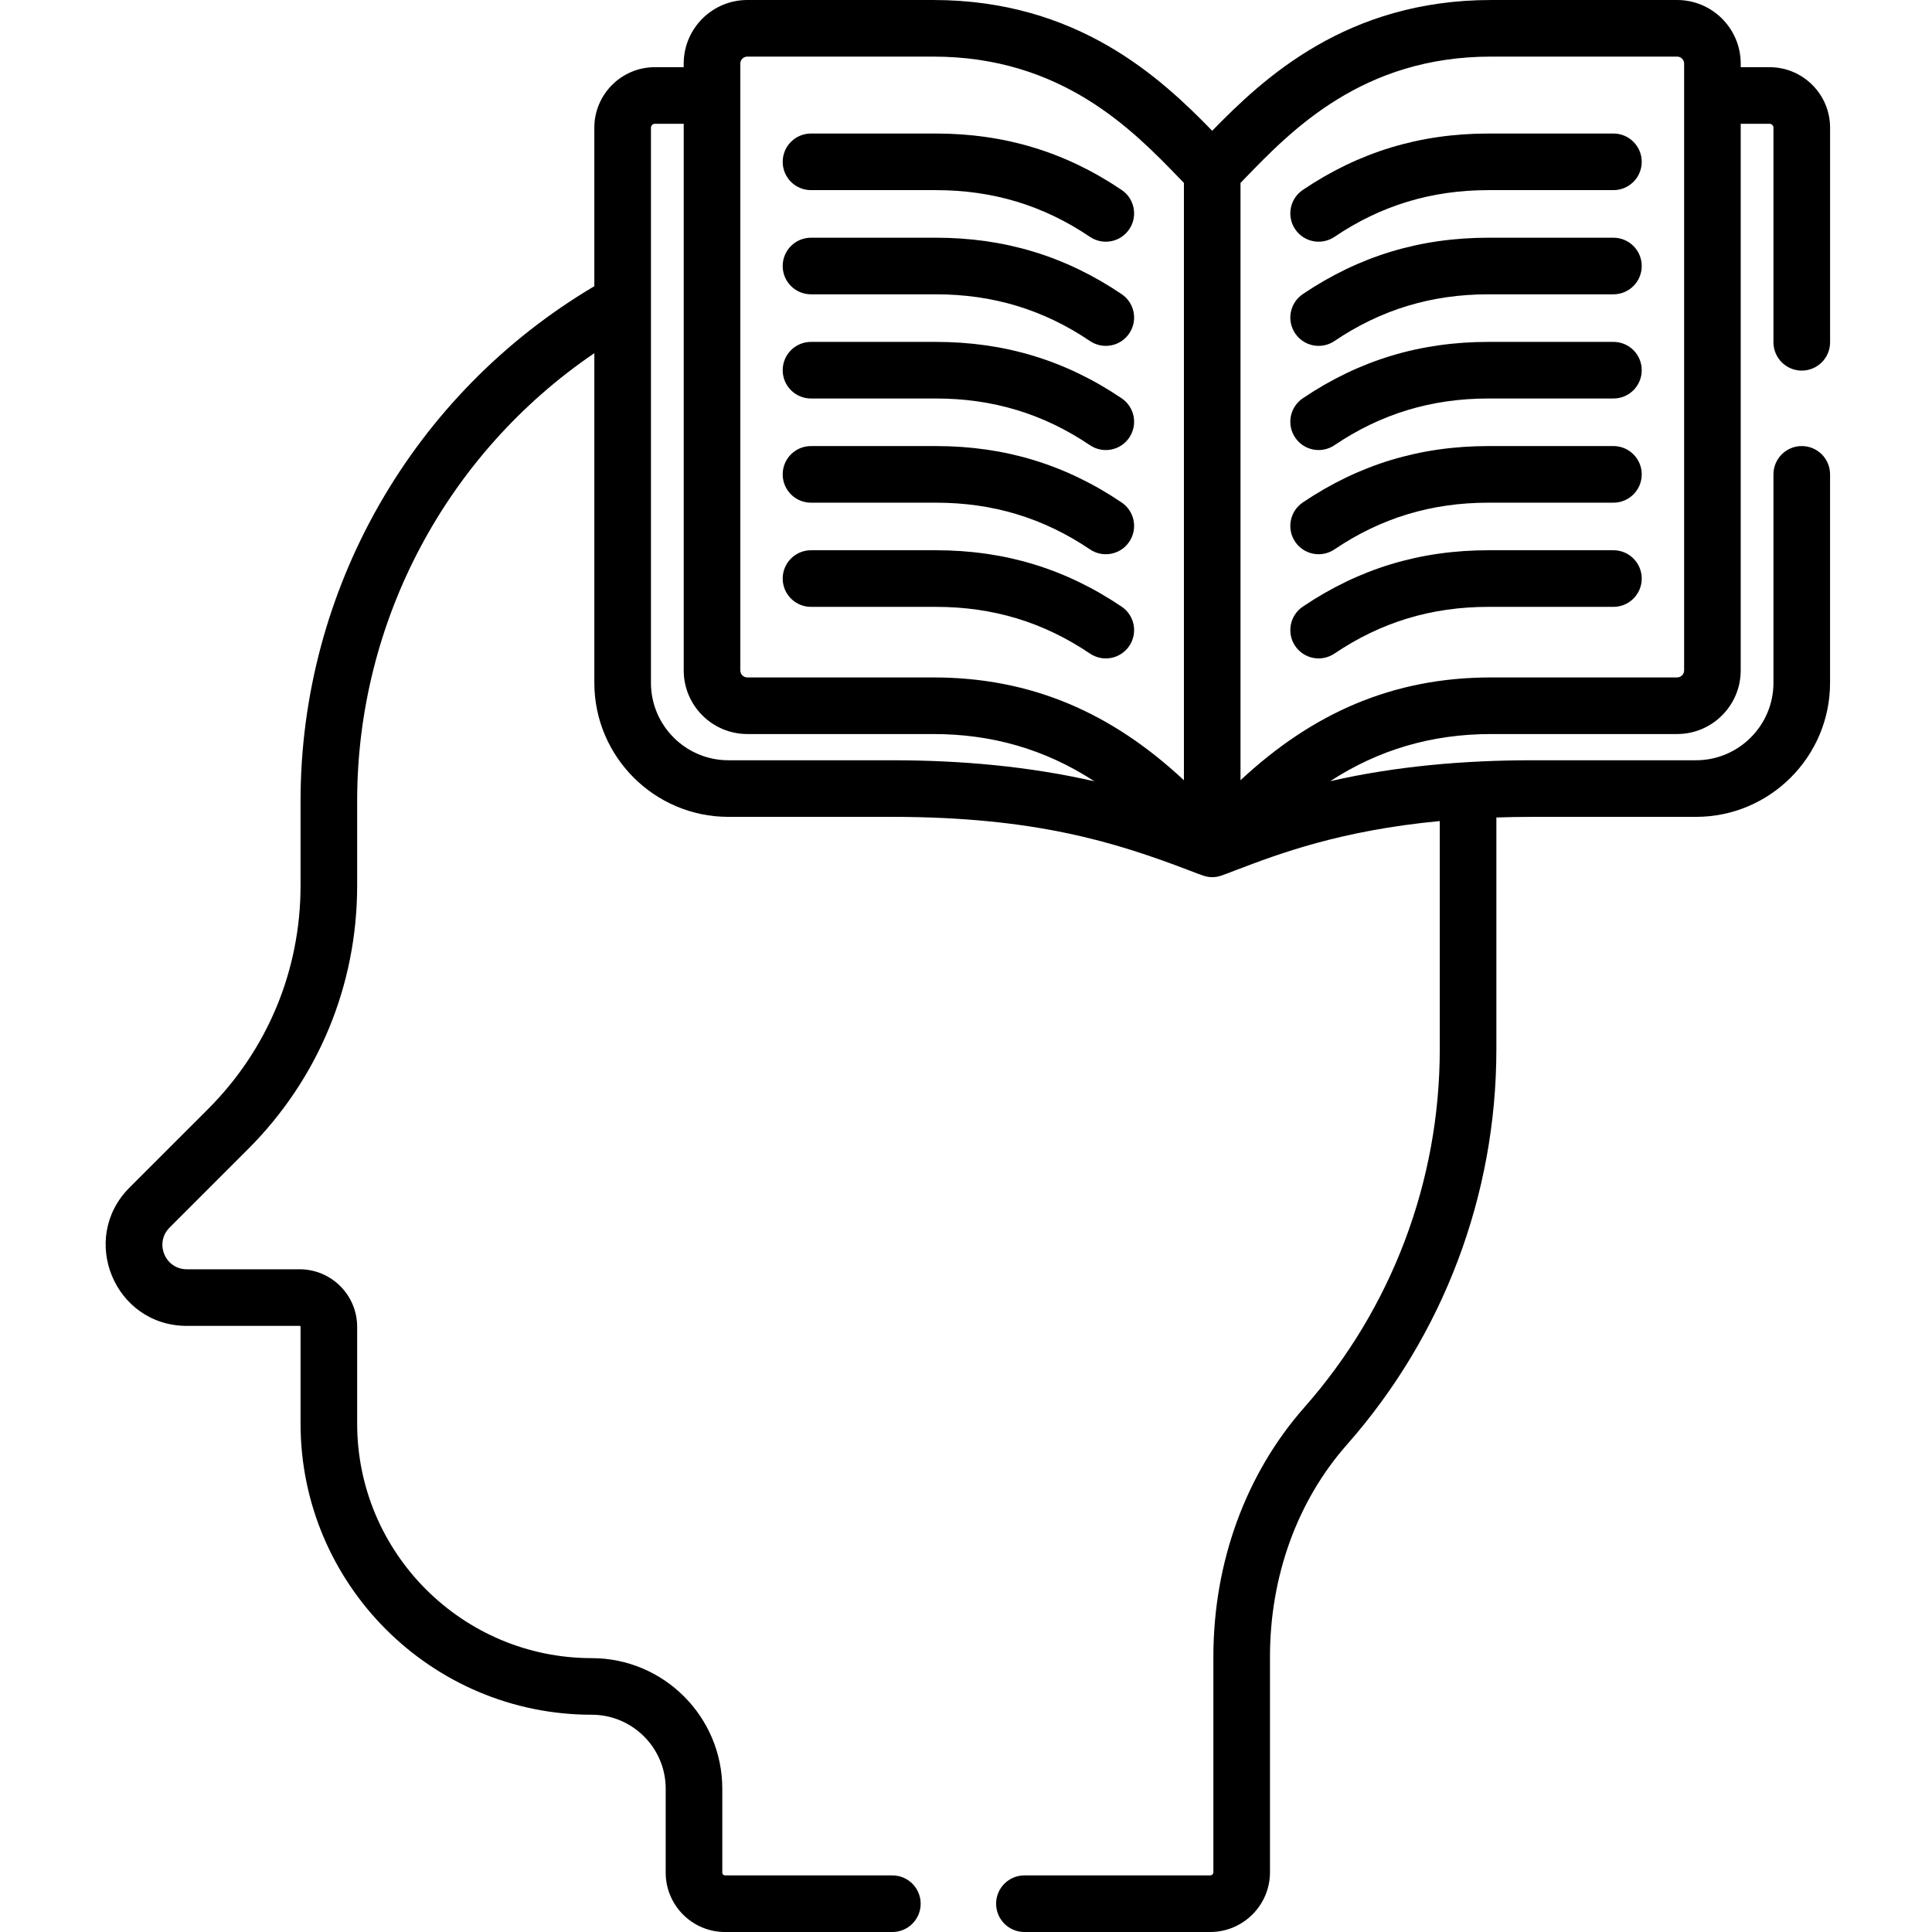 <svg height="512pt" viewBox="-28 0 512 512" width="512pt" xmlns="http://www.w3.org/2000/svg"><path d="m399.574 35.387h-33.09c-18.227 0-34.328 4.891-49.23 14.949-3.434 2.316-4.34 6.977-2.023 10.41 2.32 3.438 6.98 4.34 10.414 2.023 12.344-8.332 25.699-12.383 40.836-12.383h33.094c4.145 0 7.5-3.355 7.5-7.5 0-4.141-3.355-7.5-7.5-7.5zm0 0"/><path d="m399.574 62.996h-33.09c-18.227 0-34.332 4.891-49.23 14.949-3.434 2.316-4.34 6.977-2.023 10.41 2.32 3.438 6.984 4.34 10.414 2.02 12.344-8.328 25.699-12.379 40.836-12.379h33.094c4.145 0 7.5-3.359 7.5-7.5 0-4.145-3.355-7.5-7.5-7.5zm0 0"/><path d="m399.574 90.605h-33.09c-18.227 0-34.328 4.887-49.23 14.945-3.434 2.316-4.34 6.98-2.023 10.414 2.32 3.434 6.98 4.336 10.414 2.02 12.344-8.328 25.699-12.379 40.836-12.379h33.094c4.145 0 7.5-3.355 7.5-7.5s-3.355-7.5-7.5-7.5zm0 0"/><path d="m399.574 145.82h-33.09c-18.227 0-34.328 4.891-49.23 14.949-3.434 2.316-4.34 6.98-2.023 10.414 2.32 3.434 6.98 4.336 10.414 2.02 12.344-8.332 25.699-12.379 40.836-12.379h33.094c4.145 0 7.5-3.359 7.5-7.5 0-4.145-3.355-7.504-7.5-7.504zm0 0"/><path d="m399.574 118.211h-33.09c-18.227 0-34.332 4.891-49.23 14.949-3.434 2.316-4.34 6.98-2.023 10.414 2.32 3.438 6.984 4.336 10.414 2.02 12.344-8.332 25.699-12.379 40.836-12.379h33.094c4.145 0 7.5-3.359 7.5-7.504 0-4.141-3.355-7.5-7.5-7.5zm0 0"/><path d="m269.246 50.336c-14.902-10.059-31.004-14.949-49.23-14.949h-33.094c-4.145 0-7.5 3.359-7.5 7.5 0 4.145 3.355 7.5 7.5 7.5h33.094c15.137 0 28.496 4.051 40.836 12.383 3.441 2.32 8.102 1.406 10.414-2.023 2.32-3.43 1.414-8.094-2.02-10.41zm0 0"/><path d="m186.922 77.996h33.094c15.137 0 28.496 4.051 40.84 12.379 3.434 2.324 8.098 1.41 10.41-2.02 2.32-3.434 1.414-8.094-2.02-10.41-14.902-10.062-31.004-14.949-49.23-14.949h-33.094c-4.145 0-7.5 3.355-7.5 7.5 0 4.141 3.355 7.5 7.5 7.5zm0 0"/><path d="m269.246 105.551c-14.902-10.059-31.004-14.945-49.23-14.945h-33.094c-4.145 0-7.5 3.355-7.5 7.5s3.355 7.5 7.5 7.5h33.094c15.137 0 28.496 4.051 40.836 12.379 3.441 2.32 8.102 1.41 10.414-2.02 2.32-3.434 1.414-8.098-2.02-10.414zm0 0"/><path d="m269.246 160.77c-14.902-10.059-31.004-14.949-49.23-14.949h-33.094c-4.145 0-7.5 3.359-7.5 7.504 0 4.141 3.355 7.5 7.5 7.5h33.094c15.137 0 28.496 4.047 40.836 12.379 3.441 2.32 8.102 1.41 10.414-2.02 2.32-3.434 1.414-8.098-2.02-10.414zm0 0"/><path d="m186.922 133.215h33.094c15.137 0 28.496 4.047 40.84 12.379 3.434 2.32 8.098 1.41 10.41-2.02 2.32-3.434 1.414-8.098-2.02-10.414-14.902-10.059-31.004-14.949-49.23-14.949h-33.094c-4.145 0-7.5 3.359-7.5 7.5 0 4.145 3.355 7.504 7.5 7.504zm0 0"/><path d="m449.488 98.211c4.145 0 7.504-3.355 7.504-7.5v-56.867c0-8.844-7.195-16.039-16.039-16.039h-7.645v-.996c0-.035 0-.074 0-.109-.086-9.223-7.617-16.699-16.859-16.699h-49.27c-38.293 0-60.355 20.715-73.93 34.656-13.574-13.941-35.637-34.656-73.93-34.656h-49.27c-9.242 0-16.773 7.477-16.859 16.699v.105 1h-7.645c-8.844 0-16.039 7.195-16.039 16.039v42.004c-48.133 28.484-77.855 80.336-77.855 136.418v22.438c0 22.375-8.711 43.406-24.531 59.227l-20.785 20.781c-13.527 13.531-3.969 36.66 15.188 36.66h29.887c.137 0 .242.105.242.238v25.645c0 42.551 34.617 77.168 77.172 77.168 10.805 0 19.594 8.793 19.594 19.594v22.258c0 8.672 7.055 15.727 15.727 15.727h44.344c4.141 0 7.5-3.355 7.5-7.5s-3.359-7.5-7.5-7.5h-44.344c-.402 0-.727-.324-.727-.727v-22.258c0-19.074-15.52-34.594-34.594-34.594-34.281 0-62.172-27.891-62.172-62.168v-25.645c0-8.402-6.836-15.238-15.242-15.238h-29.891c-5.762 0-8.652-6.973-4.574-11.051l20.781-20.781c18.652-18.652 28.926-43.457 28.926-69.836v-22.434c0-47.742 23.785-92.105 62.855-118.676v87.355c0 19.59 15.941 35.527 35.527 35.527h43.332c37.812 0 59.164 6.715 78.535 14.094 3.867 1.473 4.695 1.883 6.344 1.883h.004c1.648 0 2.43-.391 6.328-1.875 11.164-4.254 27.535-10.488 53.98-12.992v60.484c0 34.969-12.73 68.652-35.852 94.852-15.57 17.641-24.145 41.133-24.145 66.148v57.082c0 .469-.379.848-.848.848h-49.23c-4.141 0-7.5 3.355-7.5 7.5s3.359 7.5 7.5 7.5h49.23c8.738 0 15.848-7.109 15.848-15.848v-57.082c0-21.355 7.242-41.324 20.391-56.223 25.539-28.941 39.605-66.152 39.605-104.777v-61.43c3.078-.102 6.258-.164 9.574-.164h43.328c19.59 0 35.527-15.938 35.527-35.527v-55.238c0-4.141-3.355-7.5-7.5-7.5-4.141 0-7.5 3.359-7.5 7.5v55.238c0 11.316-9.211 20.527-20.527 20.527h-43.328c-17.871 0-36.125 1.535-53.609 5.543 12.754-8.297 26.832-12.492 42.656-12.492h49.27c9.297 0 16.859-7.562 16.859-16.859v-144.863h7.645c.57 0 1.035.469 1.035 1.039v56.867c0 4.145 3.359 7.5 7.5 7.5zm-241.121 103.266h-43.332c-11.316 0-20.527-9.207-20.527-20.527v-147.105c0-.57.469-1.039 1.039-1.039h7.645v144.863c0 9.297 7.562 16.859 16.859 16.859h49.27c15.27 0 29.418 3.867 42.699 12.52-17.461-3.98-35.434-5.57-53.652-5.57zm77.383 5.297c-19.133-17.852-40.379-27.246-66.434-27.246h-49.266c-1.027 0-1.859-.832-1.859-1.859v-160.809c0-1.023.832-1.859 1.859-1.859h49.266c34.105 0 52.93 19.492 65.383 32.391.355.367.703.73 1.051 1.086zm132.559-181.469v152.363c0 1.027-.836 1.859-1.859 1.859h-49.27c-26.211 0-47.41 9.52-66.43 27.242v-158.293c.344-.355.691-.719 1.047-1.086 12.457-12.898 31.281-32.391 65.383-32.391h49.27c1.023 0 1.859.836 1.859 1.859zm0 0"/></svg>